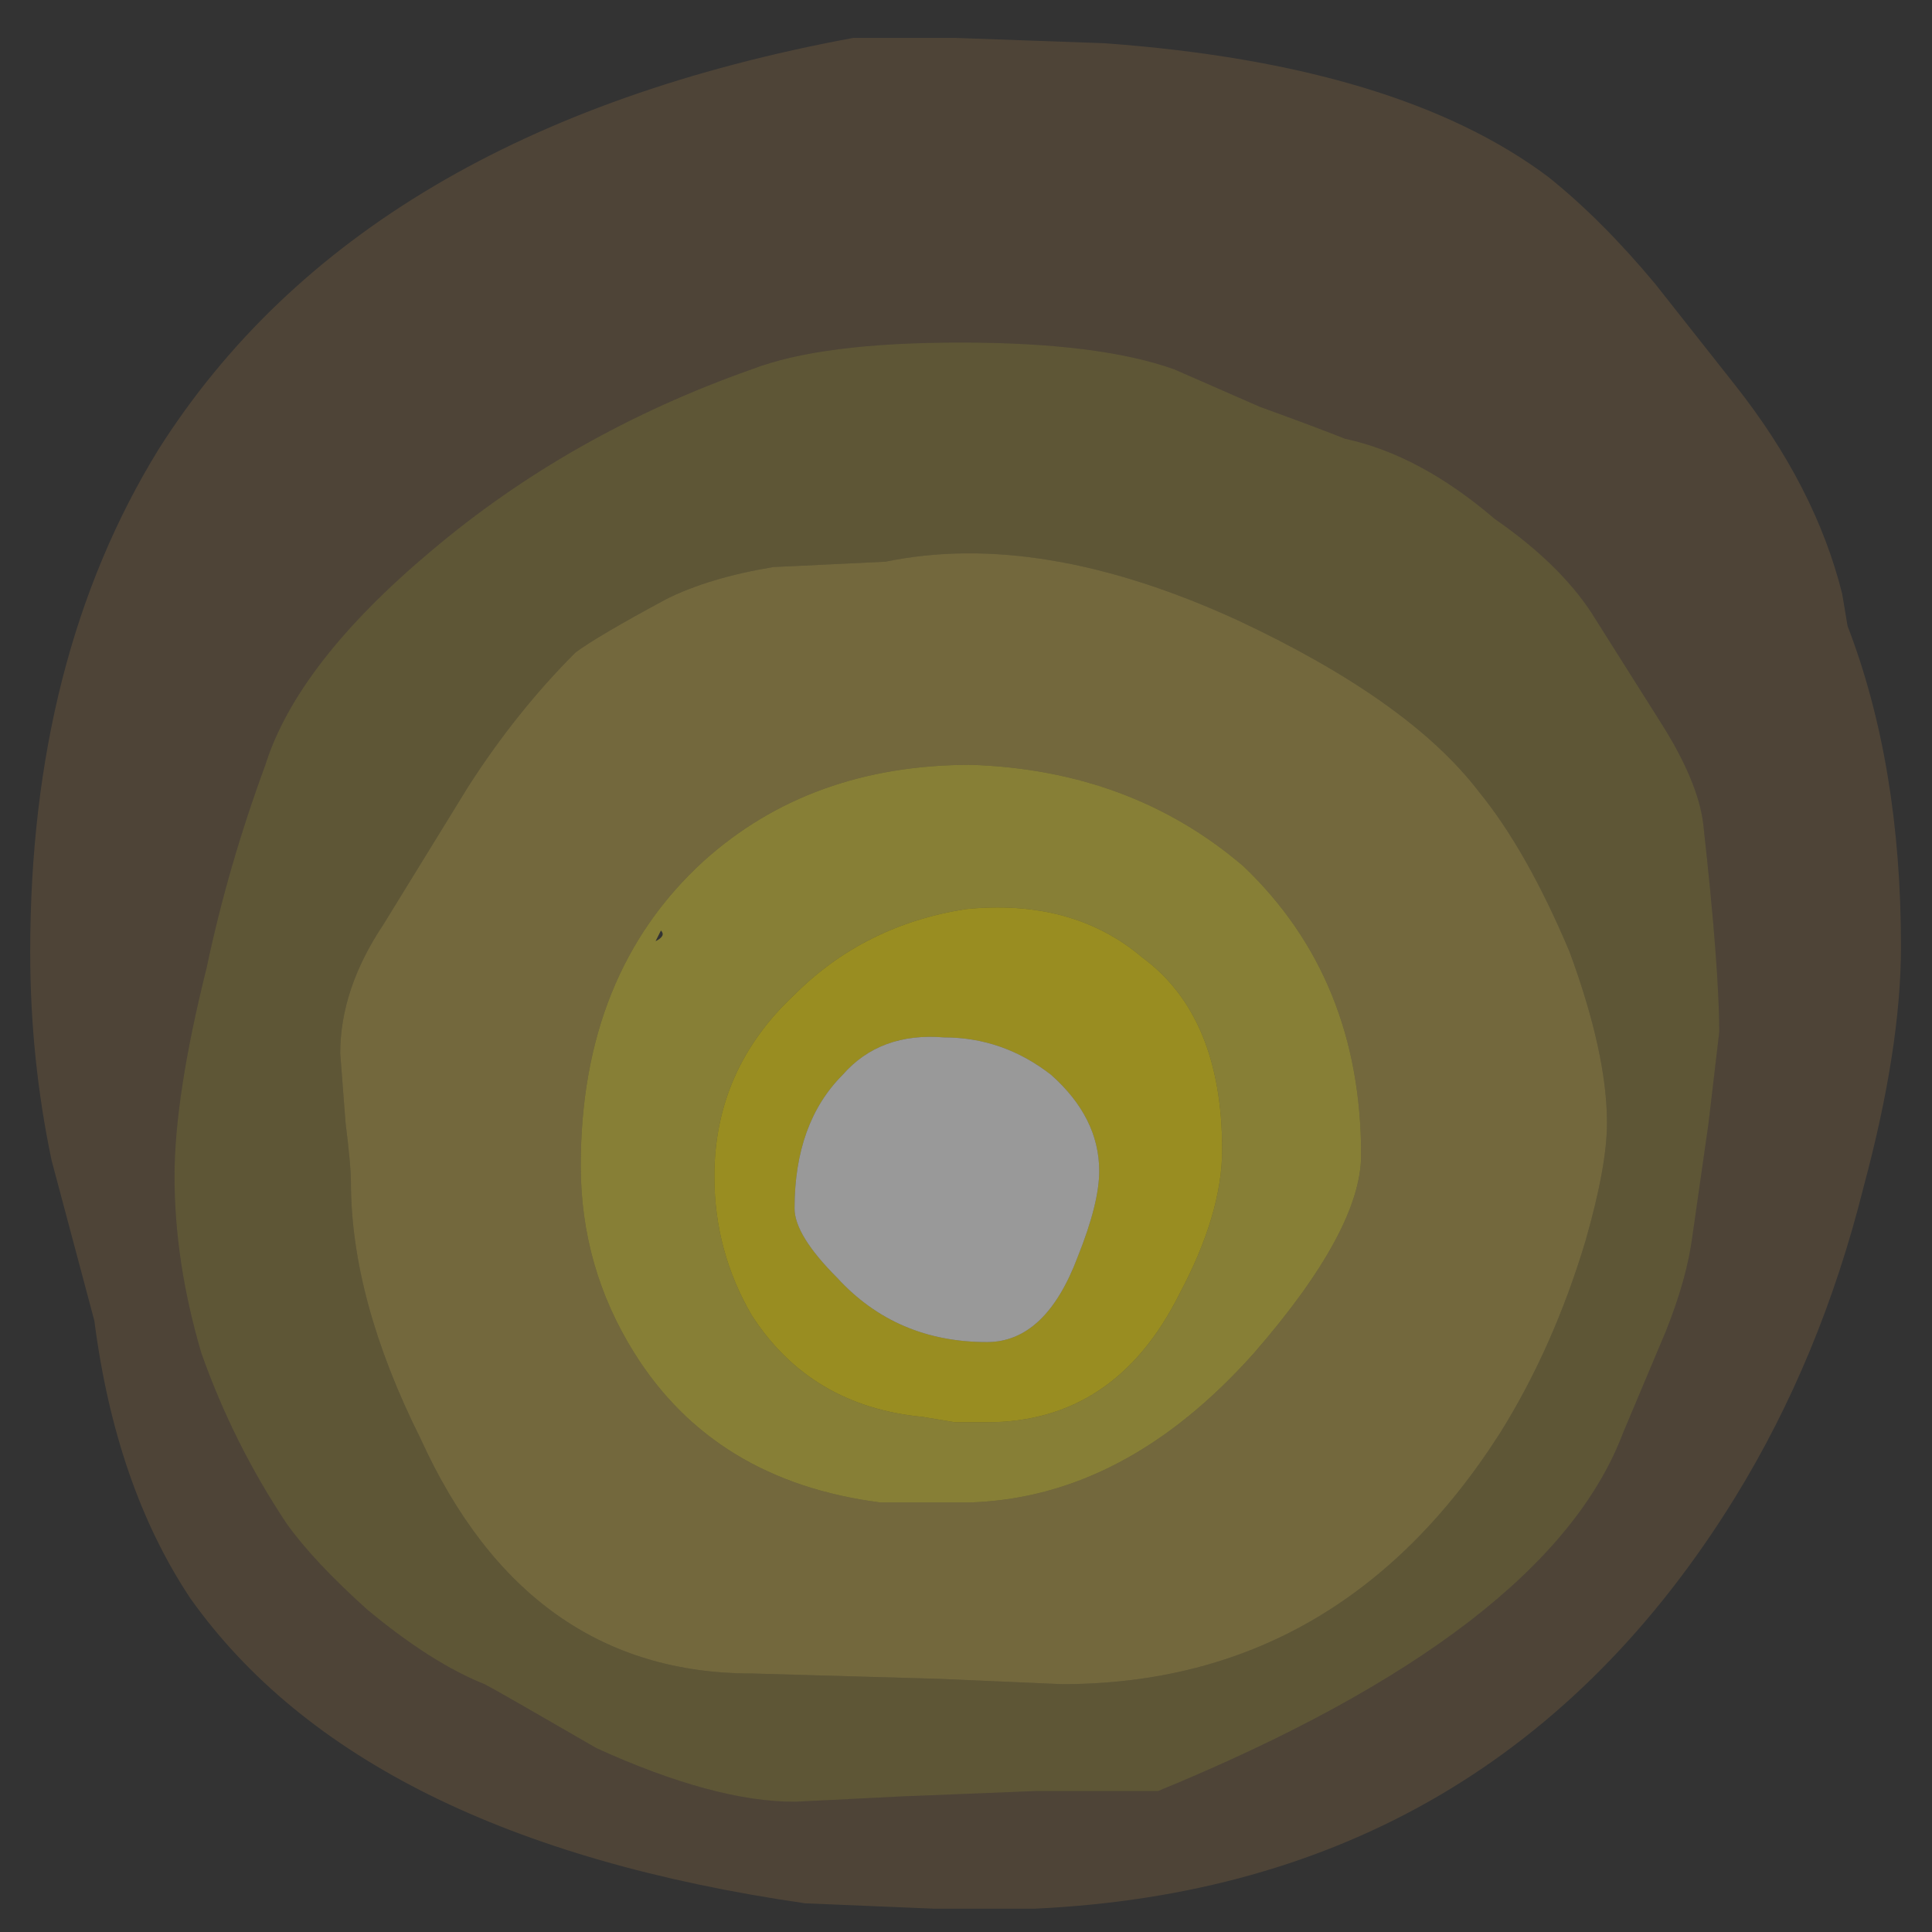 <?xml version="1.0" encoding="UTF-8" standalone="no"?>
<svg xmlns:ffdec="https://www.free-decompiler.com/flash" xmlns:xlink="http://www.w3.org/1999/xlink" ffdec:objectType="frame" height="150.8px" width="150.8px" xmlns="http://www.w3.org/2000/svg">
  <rect width="100%" height="100%" fill="#333333" stroke="none"/>
  <g transform="matrix(1.0, 0.0, 0.0, 1.0, 47.0, 36.55)">
    <use ffdec:characterId="706" ffdec:characterName="a_EB_LanternGlowBone" height="122.5" transform="matrix(1.192, 0.0, 0.0, 1.192, -44.642, -33.592)" width="122.5" xlink:href="#sprite0"/>
  </g>
  <defs>
    <g id="sprite0" transform="matrix(1.0, 0.0, 0.0, 1.0, 61.25, 61.25)">
      <use ffdec:characterId="705" height="17.5" transform="matrix(7.0, 0.0, 0.0, 7.0, -61.25, -61.25)" width="17.5" xlink:href="#shape0"/>
    </g>
    <g id="shape0" transform="matrix(1.0, 0.0, 0.0, 1.0, 8.75, 8.75)">
      <path d="M5.45 -7.45 Q5.95 -7.05 6.45 -6.45 L7.2 -5.5 Q7.95 -4.55 8.2 -3.55 L8.25 -3.25 Q8.75 -1.95 8.75 -0.25 8.75 0.7 8.4 2.0 8.0 3.6 7.2 4.9 4.95 8.55 0.65 8.75 L-0.3 8.75 -1.5 8.7 Q-5.65 8.1 -7.25 5.85 -7.95 4.8 -8.15 3.25 L-8.55 1.75 Q-8.75 0.8 -8.75 -0.2 -8.75 -2.95 -7.55 -4.9 -5.65 -7.9 -1.05 -8.75 L-0.1 -8.75 1.3 -8.7 Q4.05 -8.5 5.45 -7.45 M4.95 -4.25 Q4.25 -4.85 3.55 -5.0 3.3 -5.1 2.75 -5.3 L1.95 -5.65 Q1.25 -5.9 -0.05 -5.9 -1.35 -5.9 -2.0 -5.65 -3.7 -5.05 -5.0 -3.95 -6.25 -2.9 -6.55 -1.95 -6.9 -1.0 -7.1 -0.05 -7.4 1.15 -7.4 1.9 -7.4 2.7 -7.15 3.55 -6.85 4.4 -6.35 5.15 -6.1 5.5 -5.6 5.95 -5.0 6.45 -4.5 6.65 -4.4 6.7 -3.45 7.25 -2.35 7.75 -1.6 7.75 L-0.6 7.7 0.65 7.65 1.8 7.65 Q5.45 6.15 6.15 4.3 L6.55 3.35 Q6.75 2.85 6.8 2.45 L6.95 1.4 7.05 0.55 Q7.05 -0.05 6.9 -1.4 6.85 -1.8 6.5 -2.35 L5.9 -3.3 Q5.6 -3.8 4.95 -4.25" fill="#ffbb55" fill-opacity="0.133" fill-rule="evenodd" stroke="none"/>
      <path d="M4.8 -1.7 Q4.15 -2.55 2.55 -3.3 0.7 -4.15 -0.75 -3.85 L-1.8 -3.8 Q-2.4 -3.7 -2.8 -3.5 -3.45 -3.15 -3.65 -3.0 -4.2 -2.45 -4.65 -1.75 L-5.45 -0.45 Q-5.85 0.15 -5.85 0.75 L-5.8 1.4 Q-5.75 1.8 -5.75 1.95 -5.75 3.05 -5.1 4.35 -4.1 6.55 -2.0 6.55 L-0.25 6.6 0.9 6.65 Q3.5 6.65 5.0 4.3 5.5 3.5 5.8 2.5 6.0 1.8 6.0 1.4 6.0 0.75 5.65 -0.2 5.25 -1.15 4.8 -1.7 M4.95 -4.25 Q5.6 -3.8 5.9 -3.3 L6.5 -2.35 Q6.85 -1.8 6.9 -1.4 7.05 -0.05 7.05 0.55 L6.95 1.4 6.8 2.45 Q6.75 2.85 6.55 3.35 L6.15 4.3 Q5.45 6.15 1.8 7.65 L0.65 7.65 -0.6 7.7 -1.6 7.75 Q-2.35 7.75 -3.45 7.25 -4.4 6.7 -4.5 6.65 -5.0 6.45 -5.6 5.95 -6.1 5.5 -6.35 5.15 -6.85 4.4 -7.15 3.55 -7.4 2.7 -7.4 1.9 -7.4 1.15 -7.1 -0.05 -6.9 -1.0 -6.55 -1.95 -6.25 -2.9 -5.0 -3.95 -3.7 -5.05 -2.0 -5.65 -1.35 -5.9 -0.05 -5.9 1.25 -5.9 1.95 -5.65 L2.75 -5.3 Q3.3 -5.1 3.55 -5.0 4.25 -4.85 4.95 -4.25" fill="#fed945" fill-opacity="0.212" fill-rule="evenodd" stroke="none"/>
      <path d="M2.6 -1.0 Q1.55 -1.9 0.05 -1.95 -1.45 -1.95 -2.45 -1.05 -3.6 0.0 -3.6 1.8 -3.6 2.75 -3.1 3.55 -2.35 4.75 -0.8 4.95 L0.05 4.95 Q1.5 4.9 2.7 3.55 3.7 2.4 3.7 1.7 3.7 0.05 2.6 -1.0 M4.8 -1.7 Q5.25 -1.15 5.65 -0.2 6.0 0.75 6.0 1.4 6.0 1.8 5.8 2.5 5.5 3.5 5.0 4.3 3.5 6.65 0.9 6.65 L-0.25 6.6 -2.0 6.55 Q-4.1 6.55 -5.1 4.35 -5.75 3.05 -5.75 1.95 -5.75 1.8 -5.8 1.4 L-5.85 0.75 Q-5.85 0.15 -5.45 -0.45 L-4.65 -1.75 Q-4.2 -2.45 -3.65 -3.0 -3.45 -3.15 -2.8 -3.5 -2.4 -3.7 -1.8 -3.8 L-0.75 -3.85 Q0.7 -4.15 2.55 -3.3 4.15 -2.55 4.8 -1.7" fill="#ffdd55" fill-opacity="0.314" fill-rule="evenodd" stroke="none"/>
      <path d="M2.6 -1.0 Q3.7 0.05 3.7 1.7 3.7 2.4 2.7 3.55 1.5 4.9 0.05 4.95 L-0.8 4.95 Q-2.35 4.75 -3.1 3.55 -3.6 2.75 -3.6 1.8 -3.6 0.0 -2.45 -1.05 -1.45 -1.95 0.05 -1.95 1.55 -1.9 2.6 -1.0 M1.65 -0.15 Q1.0 -0.7 0.0 -0.6 -0.95 -0.45 -1.6 0.2 -2.35 0.9 -2.35 1.9 -2.35 2.6 -2.0 3.2 -1.45 4.05 -0.4 4.15 L-0.1 4.2 0.2 4.2 Q1.4 4.2 2.0 3.0 2.4 2.25 2.4 1.65 2.4 0.4 1.65 -0.15 M-2.85 -0.4 L-2.9 -0.3 Q-2.8 -0.35 -2.85 -0.4" fill="#ffeb3c" fill-opacity="0.412" fill-rule="evenodd" stroke="none"/>
      <path d="M1.65 -0.15 Q2.4 0.4 2.4 1.65 2.4 2.25 2.0 3.0 1.4 4.2 0.2 4.2 L-0.1 4.2 -0.4 4.15 Q-1.45 4.05 -2.0 3.2 -2.35 2.6 -2.35 1.9 -2.35 0.9 -1.6 0.2 -0.95 -0.45 0.0 -0.6 1.0 -0.7 1.65 -0.15 M1.25 1.85 Q1.25 1.35 0.8 0.95 0.35 0.6 -0.2 0.6 -0.8 0.55 -1.15 0.95 -1.6 1.4 -1.6 2.2 -1.6 2.45 -1.2 2.85 -0.65 3.45 0.2 3.45 0.75 3.45 1.05 2.65 1.25 2.15 1.25 1.85" fill="#ffe711" fill-opacity="0.502" fill-rule="evenodd" stroke="none"/>
      <path d="M1.25 1.85 Q1.25 2.15 1.05 2.65 0.75 3.45 0.2 3.45 -0.65 3.45 -1.2 2.85 -1.6 2.45 -1.6 2.2 -1.6 1.4 -1.15 0.95 -0.8 0.55 -0.2 0.6 0.35 0.6 0.8 0.95 1.25 1.35 1.25 1.85" fill="#ffffff" fill-opacity="0.502" fill-rule="evenodd" stroke="none"/>
    </g>
  </defs>
</svg>

